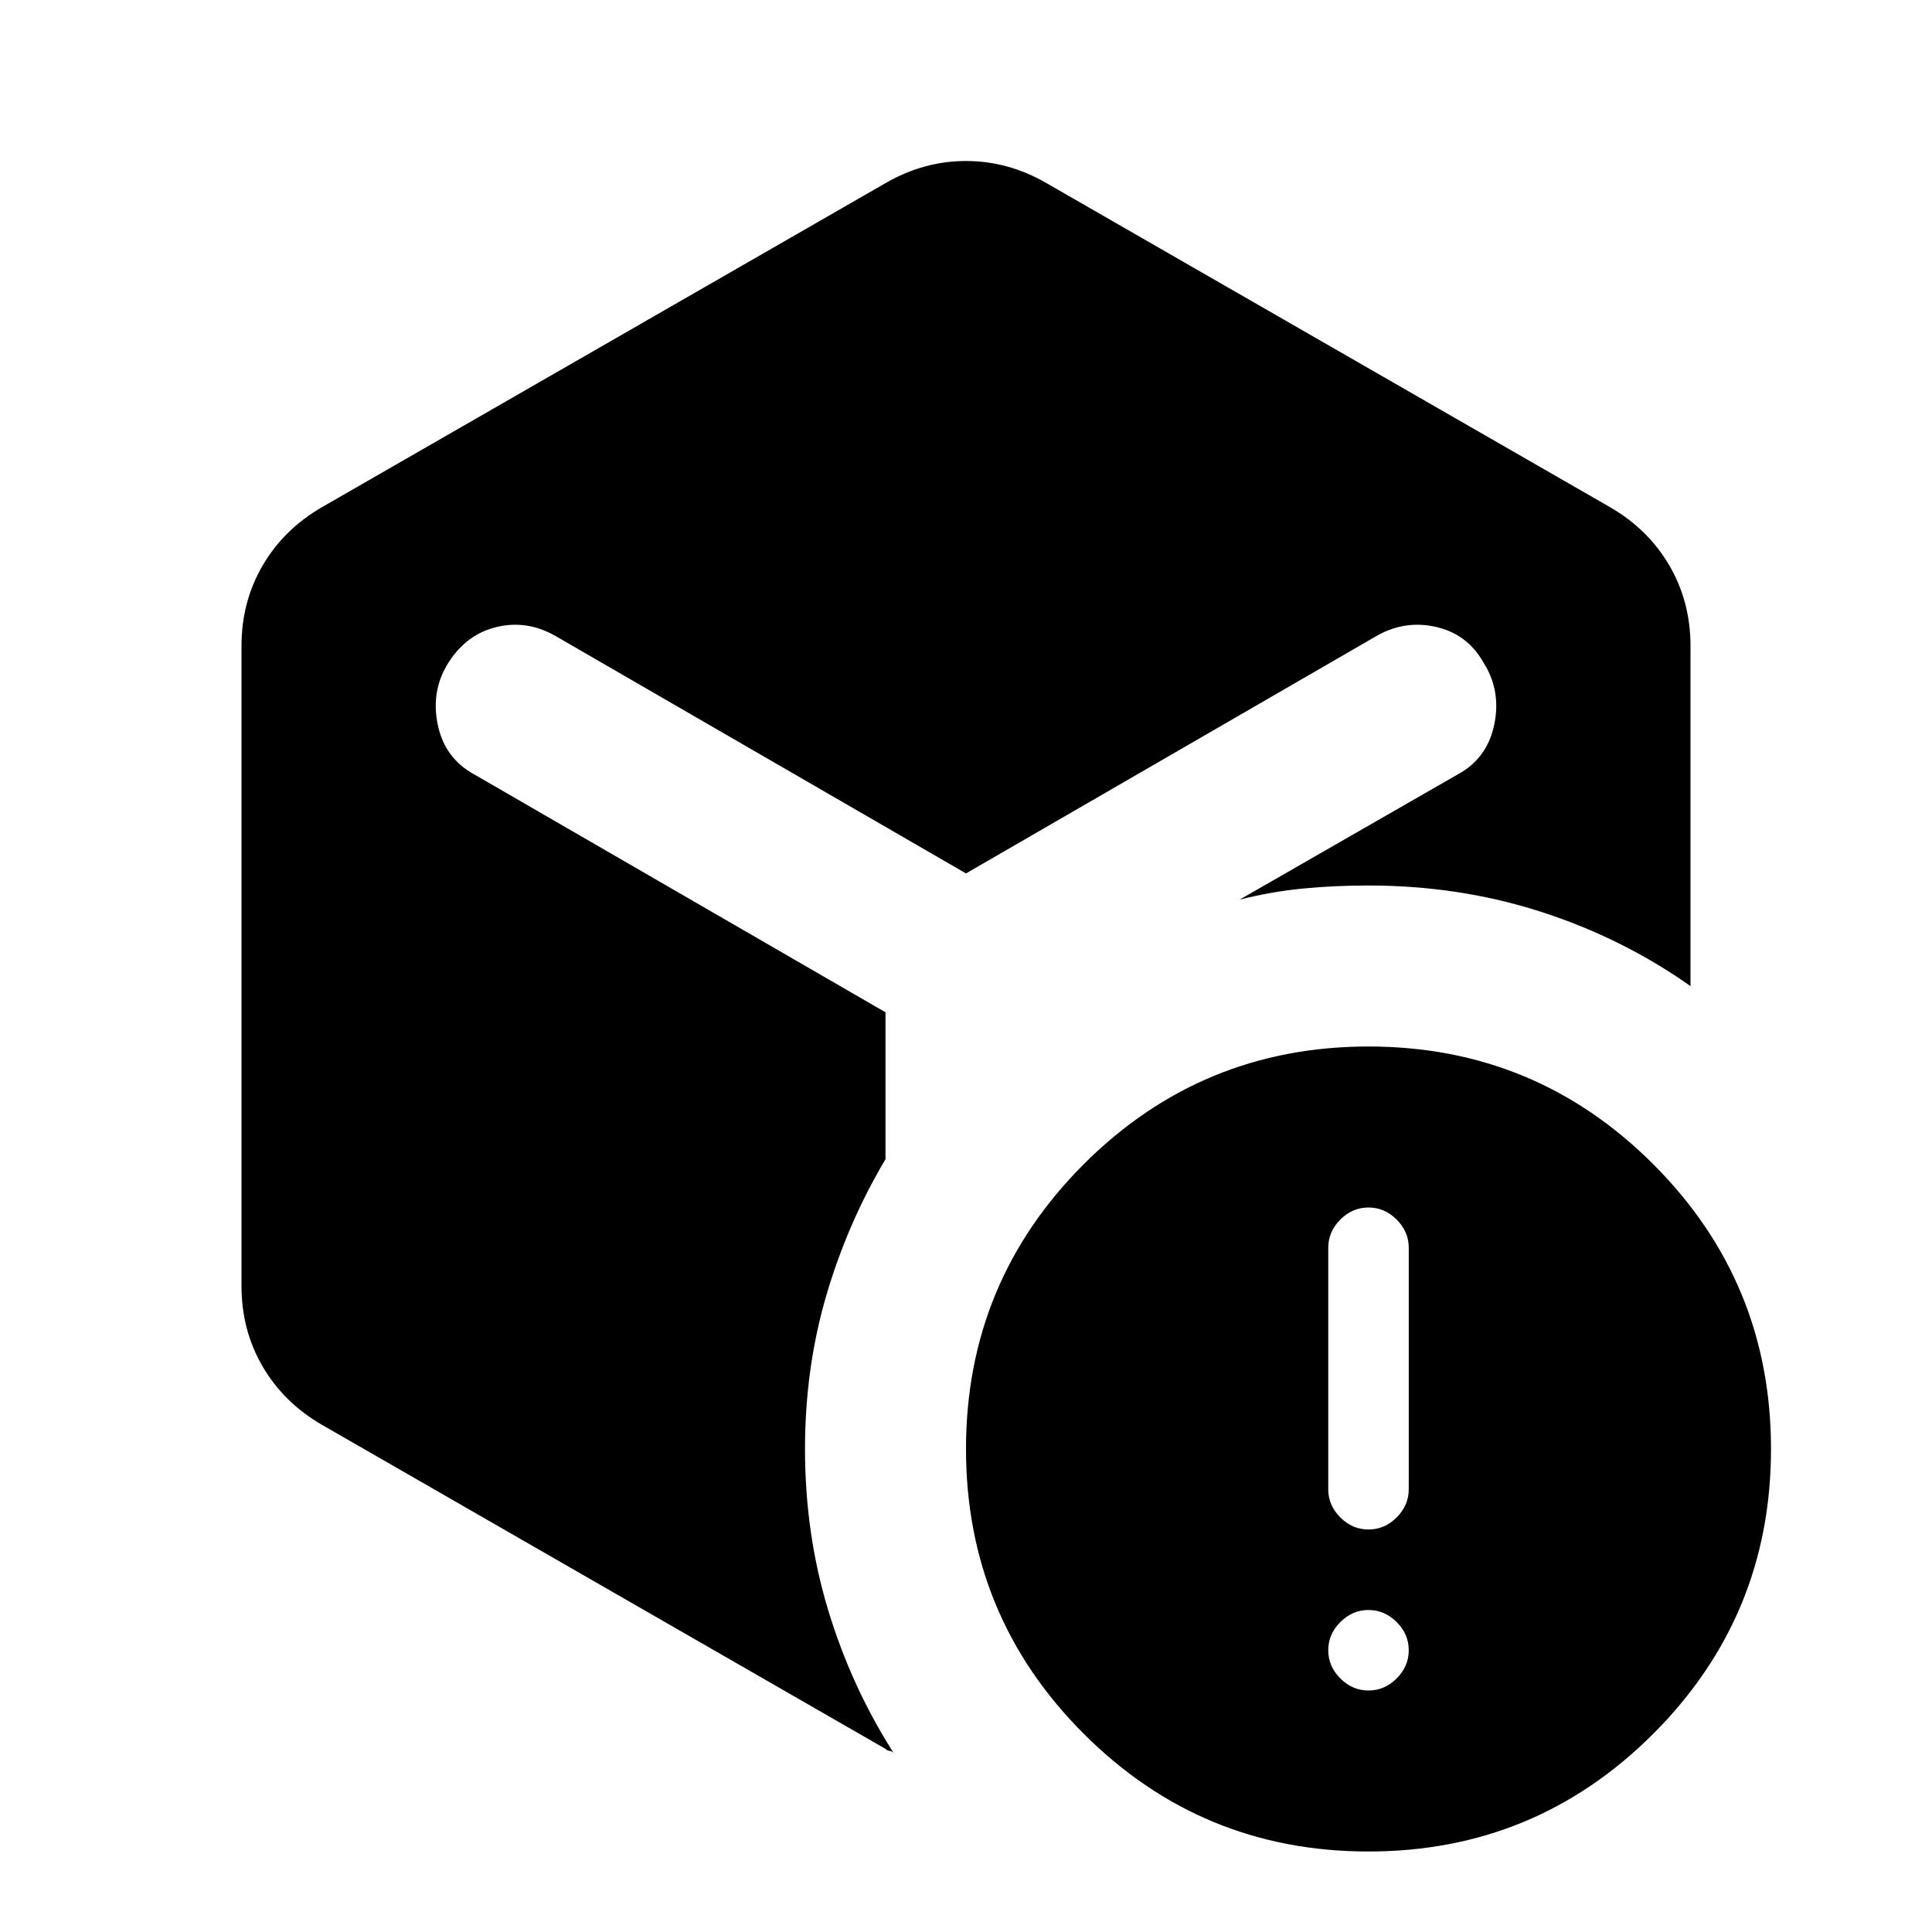 <svg xmlns="http://www.w3.org/2000/svg" height="24" viewBox="0 -960 960 960" width="24"><path d="M680-120q8 0 14-6t6-14q0-8-6-14t-14-6q-8 0-14 6t-6 14q0 8 6 14t14 6Zm0-80q8 0 14-6t6-14v-120q0-8-6-14t-14-6q-8 0-14 6t-6 14v120q0 8 6 14t14 6ZM440-869q19-11 40-11t40 11l280 161q19 11 29.5 29t10.5 40v169q-34-24-74.5-37T680-520q-17 0-32.5 1.5T616-513l108-62q15-8 18.5-25t-5.5-31q-8-14-23.5-17.5T684-644L480-526 276-644q-14-8-29-4.5T223-631q-9 14-5.5 31t18.5 25l204 118v73q-19 32-29.5 68T400-240q0 42 11.5 80T444-89q-1-1-2-1t-2-1L160-252q-19-11-29.5-29T120-321v-318q0-22 10.5-40t29.5-29l280-161ZM680-40q-83 0-141.5-58.5T480-240q0-83 58.5-141.5T680-440q83 0 141.5 58.5T880-240q0 83-58.5 141.5T680-40Z"/></svg>